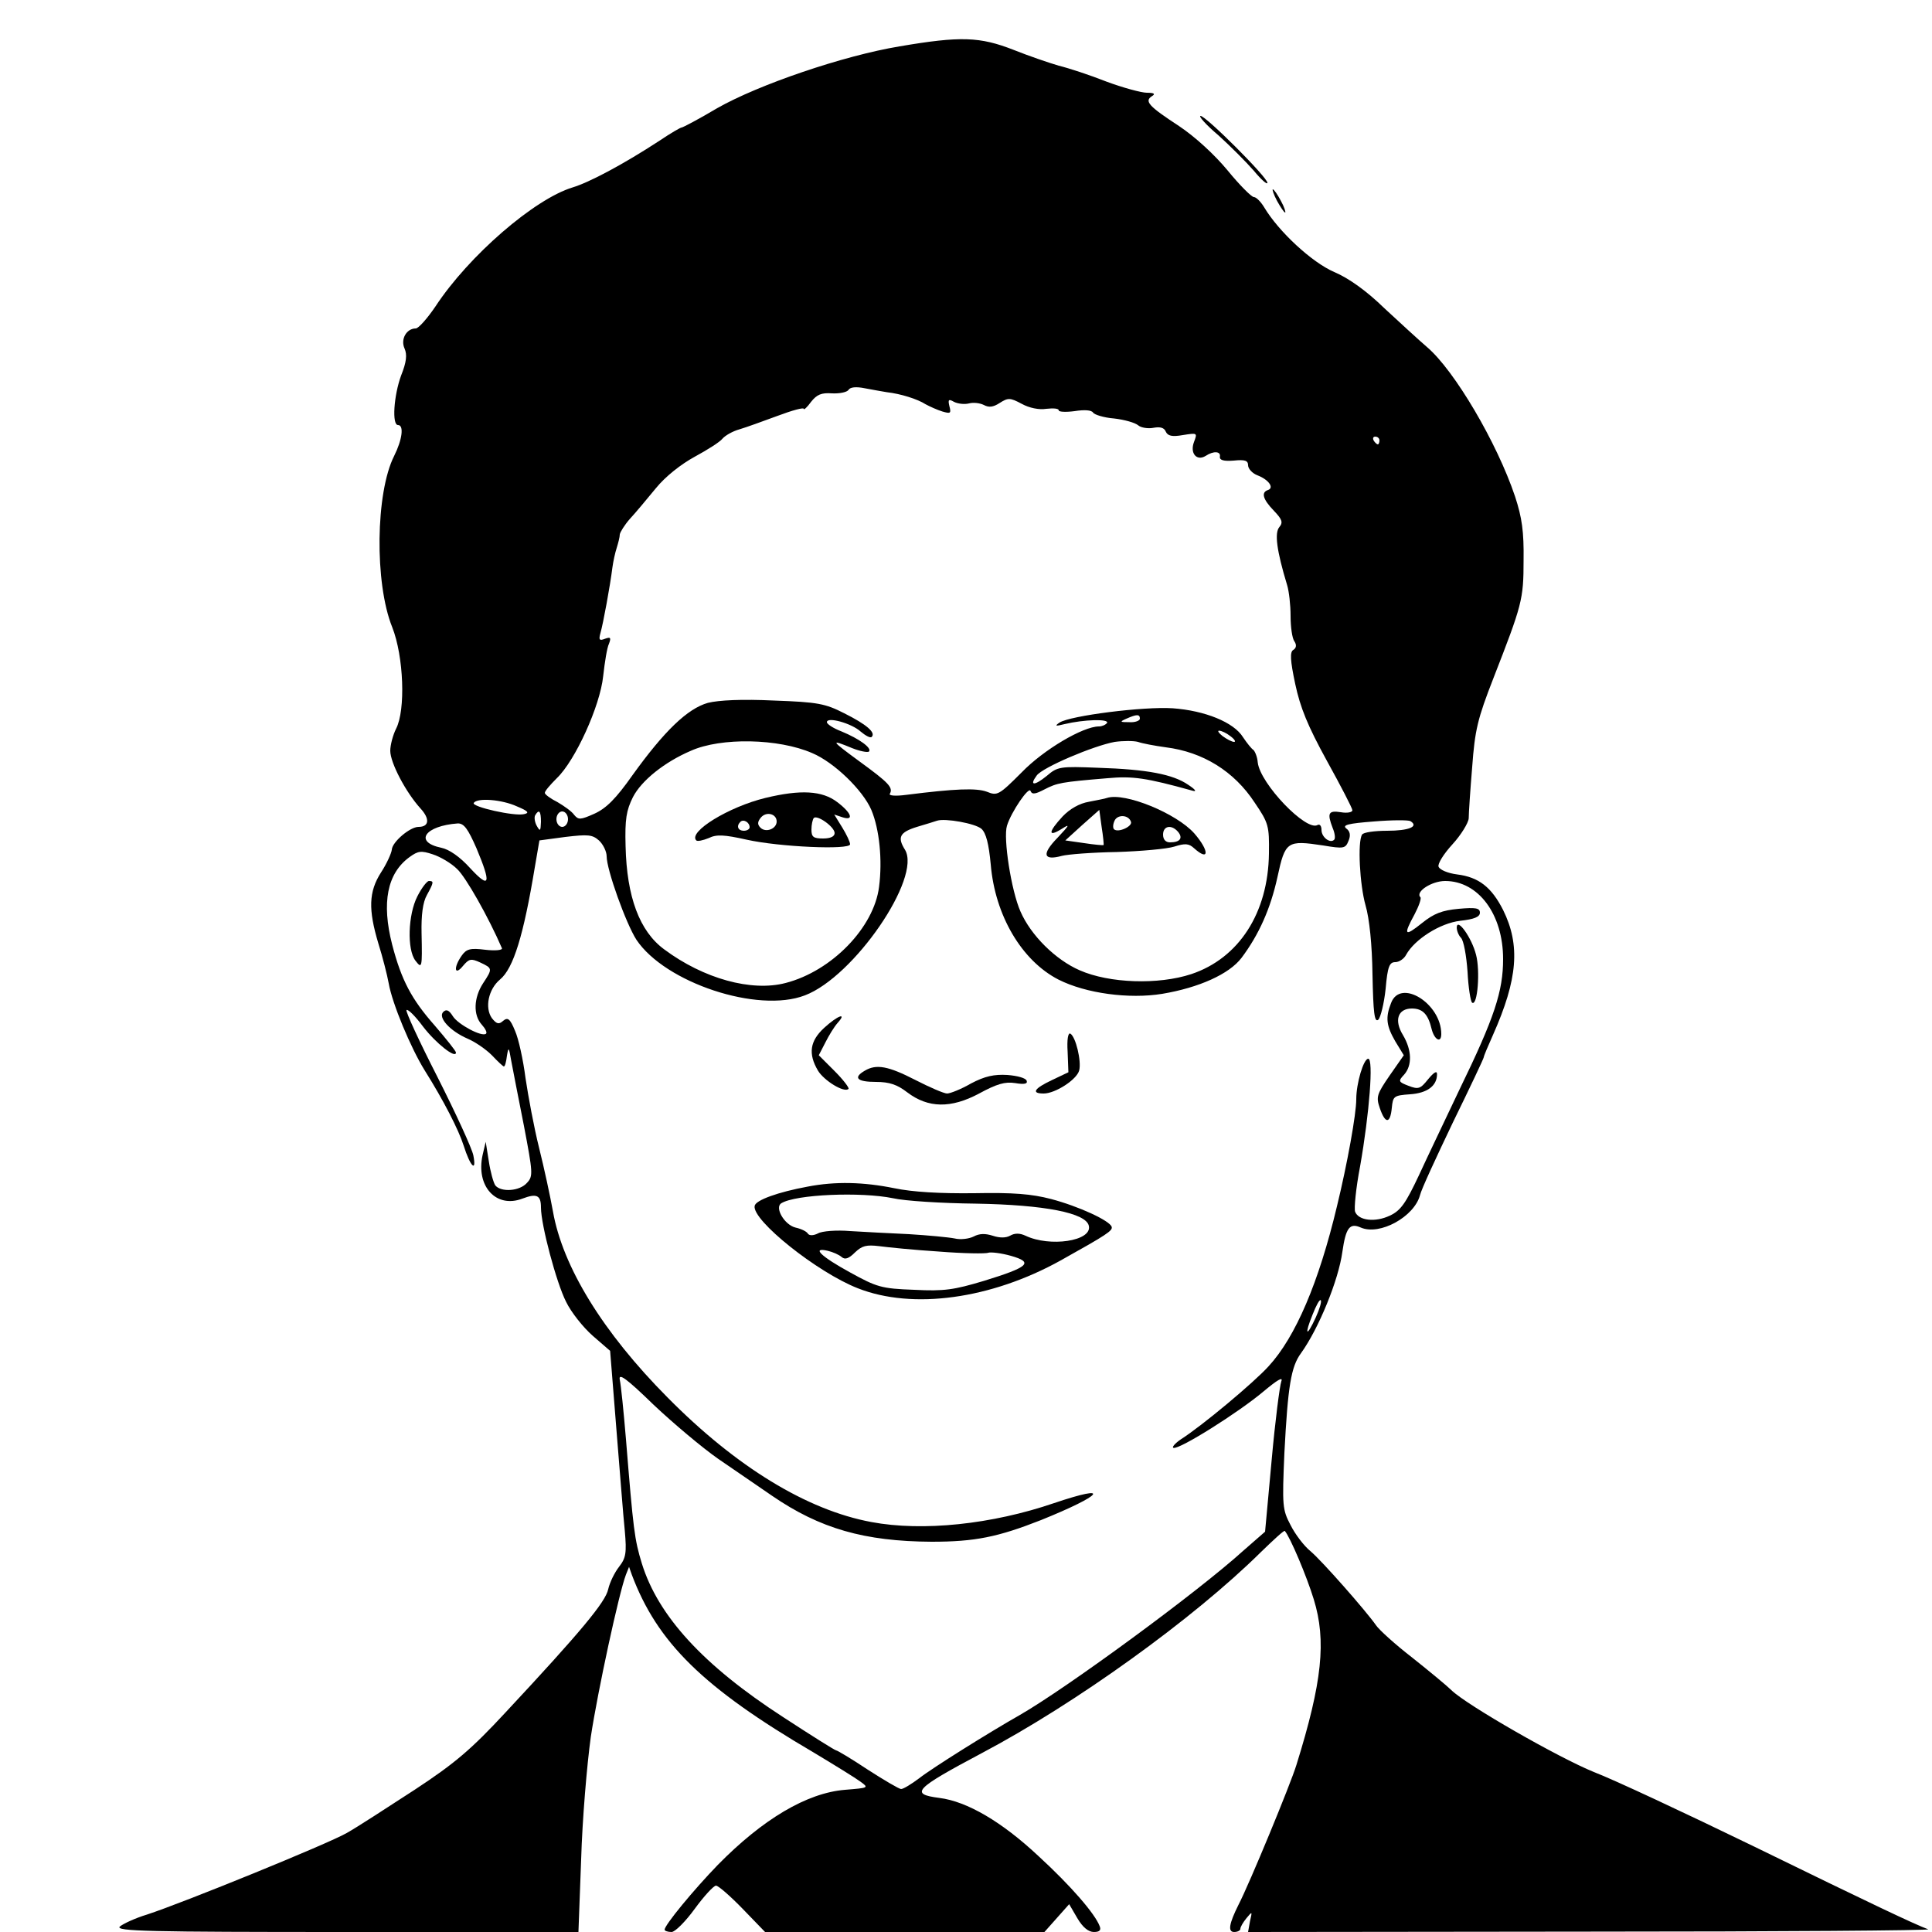 <?xml version="1.0" standalone="no"?>
<!DOCTYPE svg PUBLIC "-//W3C//DTD SVG 20010904//EN"
 "http://www.w3.org/TR/2001/REC-SVG-20010904/DTD/svg10.dtd">
<svg version="1.0" xmlns="http://www.w3.org/2000/svg"
 width="500pt" height="500pt" viewBox="0 0 500 500"
 preserveAspectRatio="xMidYMid meet">

<g transform="translate(0,500) scale(0.1,-0.1)"
fill="#000000" stroke="none">
<path d="M2328 4880 c-145 -24 -365 -99 -472 -160 -47 -28 -89 -50 -92 -50 -3
0 -29 -15 -57 -34 -95 -62 -182 -108 -225 -121 -99 -30 -269 -177 -355 -308
-21 -31 -44 -57 -51 -57 -24 0 -40 -28 -29 -52 7 -16 5 -35 -9 -70 -19 -52
-24 -128 -8 -128 16 0 11 -38 -10 -80 -48 -95 -51 -329 -5 -443 30 -76 35
-215 10 -263 -8 -16 -15 -42 -15 -57 0 -31 40 -107 78 -149 25 -27 23 -48 -5
-48 -22 0 -68 -39 -69 -59 -1 -9 -13 -36 -28 -59 -32 -50 -33 -96 -7 -183 11
-35 23 -82 27 -104 9 -52 57 -167 93 -225 49 -78 88 -154 101 -195 17 -54 34
-71 25 -25 -4 19 -46 110 -93 203 -47 92 -83 170 -80 173 4 3 23 -16 43 -43
33 -43 85 -84 85 -67 0 4 -25 35 -55 70 -60 68 -86 117 -110 209 -28 109 -13
185 45 227 22 16 30 17 60 7 19 -6 48 -23 63 -38 22 -20 81 -124 116 -205 2
-5 -17 -7 -43 -4 -39 5 -49 2 -61 -15 -22 -31 -19 -54 3 -27 16 19 21 20 45 9
32 -15 32 -16 7 -54 -24 -37 -26 -82 -3 -107 9 -10 14 -20 11 -23 -10 -10 -73
24 -86 45 -10 16 -17 19 -25 11 -14 -14 17 -49 63 -69 19 -8 47 -27 63 -43 15
-16 29 -29 31 -29 3 0 6 12 8 28 4 24 5 22 11 -13 4 -22 19 -98 33 -169 23
-121 24 -130 8 -147 -19 -22 -67 -25 -82 -7 -5 7 -13 36 -17 63 l-8 50 -8 -34
c-18 -81 35 -139 103 -113 37 14 48 9 48 -23 0 -45 40 -195 65 -244 13 -27 44
-66 69 -88 l45 -39 16 -200 c9 -109 18 -229 22 -266 5 -57 3 -70 -15 -93 -11
-14 -24 -40 -28 -58 -7 -33 -71 -110 -265 -318 -89 -96 -131 -132 -236 -201
-71 -46 -149 -97 -176 -112 -49 -28 -422 -180 -517 -211 -30 -9 -62 -24 -70
-31 -12 -12 75 -14 586 -14 l601 0 7 188 c3 103 15 245 25 317 18 119 73 373
91 420 l8 20 7 -20 c66 -176 185 -293 470 -460 55 -33 110 -67 122 -76 22 -16
21 -16 -40 -21 -99 -8 -213 -76 -329 -194 -63 -65 -138 -156 -138 -168 0 -3 8
-6 18 -6 9 0 36 27 60 60 24 33 49 60 55 60 6 0 37 -27 69 -60 l58 -60 361 0
362 0 32 36 32 36 21 -36 c14 -24 29 -36 43 -36 15 0 19 5 15 15 -12 32 -74
104 -159 182 -94 88 -184 141 -256 150 -77 10 -65 23 110 116 244 129 548 348
722 520 33 32 60 57 62 55 14 -16 57 -118 75 -177 33 -107 22 -214 -45 -429
-15 -49 -121 -306 -150 -362 -24 -48 -28 -70 -11 -70 9 0 16 4 16 8 0 5 7 17
16 28 15 18 15 18 9 -8 l-5 -28 887 1 c489 0 881 3 873 6 -35 13 -143 64 -450
214 -179 87 -365 174 -415 193 -91 37 -329 173 -369 212 -11 11 -57 49 -101
84 -44 34 -86 72 -94 84 -25 36 -140 167 -170 192 -16 13 -39 43 -51 67 -21
40 -22 49 -16 187 9 172 17 223 43 258 46 64 97 189 107 262 9 63 19 76 48 63
49 -21 138 28 153 84 3 14 42 98 85 188 44 90 80 166 80 169 0 3 11 29 24 58
64 144 71 232 26 323 -30 59 -63 85 -119 92 -24 3 -45 12 -48 20 -3 7 13 33
36 58 22 24 41 55 42 67 0 13 4 73 9 133 7 96 14 125 55 230 74 190 78 203 78
305 1 74 -4 110 -22 165 -47 140 -157 326 -227 386 -21 18 -71 64 -111 101
-45 44 -92 78 -130 94 -58 25 -144 105 -181 167 -9 15 -21 27 -27 27 -6 0 -37
31 -68 69 -34 41 -84 87 -126 115 -78 51 -90 64 -70 77 10 6 6 9 -13 9 -14 0
-62 13 -105 29 -43 17 -98 35 -123 41 -24 7 -77 25 -117 41 -87 34 -137 36
-295 9z m-33 -895 c36 -4 80 -18 100 -31 11 -6 31 -15 44 -19 21 -6 23 -5 18
14 -4 17 -2 19 12 11 10 -5 27 -7 39 -4 11 3 28 1 38 -4 13 -7 24 -6 41 5 22
14 27 14 57 -2 20 -11 45 -16 64 -13 18 2 32 1 32 -4 0 -4 18 -5 41 -2 25 4
44 3 48 -4 3 -5 28 -13 54 -15 27 -3 55 -11 63 -18 7 -6 26 -9 40 -6 17 3 27
0 31 -10 5 -11 16 -14 44 -9 38 6 38 6 29 -18 -11 -29 7 -50 30 -36 21 14 40
12 37 -2 -1 -9 10 -12 36 -10 29 3 37 0 37 -12 0 -9 11 -21 24 -26 29 -11 44
-32 28 -38 -19 -6 -14 -24 15 -54 21 -22 24 -30 14 -42 -13 -15 -7 -61 20
-150 5 -16 9 -52 9 -80 0 -28 4 -58 10 -66 6 -9 5 -17 -3 -22 -9 -5 -8 -27 5
-88 13 -61 32 -108 82 -199 36 -65 66 -123 66 -128 0 -5 -13 -8 -30 -5 -32 5
-36 -2 -21 -41 6 -14 7 -27 4 -30 -10 -11 -33 6 -33 25 0 10 -4 16 -10 13 -29
-18 -149 107 -155 162 -1 14 -7 28 -11 32 -5 3 -17 18 -27 33 -24 39 -99 69
-182 75 -75 5 -265 -19 -293 -37 -13 -9 -11 -10 13 -4 50 12 116 14 110 3 -4
-5 -13 -9 -21 -9 -41 0 -143 -60 -200 -119 -59 -59 -63 -61 -90 -50 -27 10
-82 8 -208 -8 -30 -4 -47 -2 -43 3 9 16 -4 29 -78 83 -75 55 -78 59 -20 35 20
-8 40 -12 44 -9 8 9 -25 33 -71 52 -21 8 -38 19 -38 24 0 15 64 -3 87 -24 13
-11 26 -18 29 -14 11 11 -13 32 -71 61 -49 25 -68 29 -182 33 -83 4 -143 1
-171 -6 -53 -15 -113 -73 -195 -187 -43 -61 -68 -86 -99 -100 -36 -16 -41 -16
-52 -3 -6 9 -26 23 -43 33 -18 9 -33 20 -33 24 0 5 14 21 31 38 48 46 112 187
120 264 4 36 10 74 15 84 6 16 4 18 -10 13 -15 -6 -17 -3 -12 15 7 24 25 122
31 170 2 15 7 38 11 50 4 13 8 28 8 35 1 6 12 24 26 40 14 15 44 51 67 79 25
31 66 63 101 82 33 18 65 38 72 47 7 8 26 19 44 24 17 5 61 21 99 35 37 14 67
22 67 18 0 -4 9 4 19 18 15 19 27 24 54 22 20 -1 39 3 43 9 4 7 19 9 43 4 20
-4 45 -8 56 -10z m1275 -125 c0 -5 -2 -10 -4 -10 -3 0 -8 5 -11 10 -3 6 -1 10
4 10 6 0 11 -4 11 -10z m-620 -720 c0 -5 -12 -10 -27 -9 -25 0 -26 1 -8 9 27
12 35 12 35 0z m234 -45 c11 -8 15 -15 10 -15 -6 0 -19 7 -30 15 -10 8 -14 14
-9 14 6 0 19 -6 29 -14z m-1082 -44 c57 -24 131 -96 153 -147 21 -50 29 -130
20 -199 -13 -105 -122 -218 -242 -249 -88 -23 -212 11 -314 87 -64 47 -97 136
-100 267 -2 70 2 93 19 127 22 43 82 91 150 120 78 35 227 32 314 -6z m915 15
c96 -12 177 -62 230 -143 36 -53 38 -60 37 -132 -2 -154 -78 -271 -201 -312
-85 -28 -212 -24 -289 10 -62 27 -126 90 -153 152 -24 54 -45 190 -35 222 11
36 57 103 61 90 4 -10 13 -8 36 4 33 17 43 19 163 29 65 6 100 1 219 -32 13
-4 10 2 -10 15 -39 27 -106 40 -233 44 -99 4 -105 3 -133 -21 -32 -26 -46 -26
-26 1 15 21 147 77 202 87 22 3 49 3 60 0 11 -4 43 -10 72 -14z m-1679 -153
c29 -12 33 -17 18 -20 -25 -6 -136 19 -130 29 9 14 73 9 112 -9z m62 -40 c-1
-24 -2 -26 -11 -10 -5 9 -7 22 -4 27 10 17 15 11 15 -17z m70 7 c0 -11 -7 -20
-15 -20 -8 0 -15 9 -15 20 0 11 7 20 15 20 8 0 15 -9 15 -20z m1070 -25 c12
-11 19 -39 24 -92 11 -132 80 -249 175 -298 71 -36 183 -51 269 -37 95 16 173
51 205 93 45 60 75 127 93 209 20 93 25 96 118 82 54 -9 58 -8 66 12 6 14 4
25 -6 32 -11 9 6 13 71 18 47 4 90 4 95 1 23 -14 -4 -25 -60 -25 -32 0 -62 -4
-65 -10 -12 -19 -6 -130 9 -183 10 -34 17 -102 18 -180 2 -98 5 -124 15 -116
6 6 15 42 19 80 5 58 10 69 25 69 10 0 23 9 28 19 22 40 88 82 140 88 36 4 51
10 51 21 0 12 -11 14 -55 10 -43 -4 -64 -12 -95 -37 -45 -36 -49 -32 -19 23
11 21 18 41 15 44 -14 14 29 42 64 42 86 0 150 -86 150 -202 0 -83 -22 -151
-113 -338 -35 -74 -83 -174 -105 -222 -34 -72 -47 -91 -75 -104 -38 -18 -81
-13 -90 10 -3 8 2 61 13 118 24 137 35 278 21 278 -12 0 -31 -63 -31 -105 0
-38 -23 -166 -50 -277 -47 -197 -107 -338 -177 -414 -38 -42 -172 -154 -227
-189 -16 -11 -24 -21 -19 -22 15 -5 169 92 233 146 36 30 51 39 46 26 -4 -11
-16 -103 -25 -204 l-17 -185 -55 -48 c-120 -109 -459 -357 -579 -426 -81 -46
-228 -138 -261 -164 -20 -15 -41 -28 -47 -28 -5 0 -44 23 -86 50 -42 28 -79
50 -82 50 -3 0 -65 39 -137 86 -207 134 -324 262 -366 398 -19 62 -22 87 -41
321 -6 72 -13 141 -16 154 -4 19 17 4 88 -65 52 -49 126 -111 166 -139 40 -27
103 -71 140 -96 124 -85 239 -118 413 -119 112 0 171 12 283 56 161 65 185 95
34 44 -161 -55 -340 -74 -473 -49 -167 31 -350 143 -527 322 -168 169 -272
339 -297 482 -7 39 -23 113 -36 165 -13 52 -28 133 -35 180 -6 47 -18 102 -27
122 -13 32 -19 36 -31 26 -11 -10 -17 -8 -29 7 -19 27 -9 75 21 100 35 29 61
115 90 290 l12 70 67 9 c59 7 70 6 87 -9 11 -10 20 -29 20 -41 0 -35 50 -174
77 -216 74 -111 314 -191 436 -144 127 48 303 305 259 377 -20 32 -14 45 31
59 23 7 47 14 52 16 21 7 99 -7 115 -21z m-1307 -50 c39 -93 35 -107 -16 -52
-27 30 -55 49 -75 53 -72 15 -42 57 43 63 16 0 26 -14 48 -64z m2172 -1215
c-24 -52 -30 -46 -8 8 9 23 18 40 21 37 3 -3 -3 -23 -13 -45z"/>
<path d="M1981 2935 c-95 -23 -201 -88 -179 -110 3 -3 17 0 32 6 20 10 40 9
98 -4 85 -19 268 -27 268 -12 0 6 -9 25 -20 43 l-21 34 21 -7 c31 -10 24 11
-13 39 -39 30 -95 33 -186 11z m29 -61 c0 -19 -28 -30 -42 -16 -8 8 -8 15 1
26 14 17 41 10 41 -10z m150 -30 c0 -9 -11 -14 -30 -14 -25 0 -30 4 -30 23 0
13 3 26 6 30 9 9 54 -23 54 -39z m-220 15 c0 -5 -7 -9 -15 -9 -15 0 -20 12 -9
23 8 8 24 -1 24 -14z"/>
<path d="M2865 2935 c-5 -2 -27 -6 -47 -10 -24 -4 -49 -18 -68 -38 -37 -40
-39 -55 -2 -32 22 14 20 10 -11 -23 -42 -43 -37 -60 11 -47 15 4 79 9 142 10
63 2 130 8 149 14 28 9 38 8 51 -4 40 -36 40 -7 1 38 -46 52 -180 107 -226 92z
m-9 -122 c-1 -1 -24 1 -50 5 l-49 7 44 40 44 39 6 -44 c4 -25 6 -46 5 -47z
m71 60 c4 -12 -34 -29 -44 -19 -3 3 -3 12 1 21 7 18 37 17 43 -2z m122 -26
c13 -16 5 -27 -21 -27 -11 0 -18 7 -18 20 0 23 22 27 39 7z"/>
<path d="M3770 2600 c0 -9 5 -21 11 -27 7 -7 14 -46 17 -88 2 -41 8 -78 12
-80 14 -9 21 83 10 124 -11 44 -49 97 -50 71z"/>
<path d="M3600 2404 c-15 -38 -12 -59 11 -99 l22 -36 -37 -53 c-33 -48 -35
-55 -25 -84 14 -41 27 -41 31 1 3 30 5 32 47 35 45 3 70 22 70 52 0 10 -8 5
-23 -13 -20 -25 -25 -27 -51 -17 -26 10 -27 12 -11 29 21 24 20 63 -3 102 -24
39 -13 69 23 69 28 0 42 -15 51 -53 7 -28 25 -38 25 -13 0 79 -106 145 -130
80z"/>
<path d="M2133 2340 c-37 -34 -42 -67 -16 -111 16 -26 68 -58 79 -47 2 3 -14
24 -36 46 l-41 41 17 33 c9 18 23 41 32 51 25 28 0 19 -35 -13z"/>
<path d="M2763 2278 l2 -53 -42 -20 c-47 -22 -55 -35 -22 -35 30 0 86 36 92
60 6 24 -9 87 -23 95 -6 3 -9 -16 -7 -47z"/>
<path d="M2238 2229 c-31 -18 -20 -29 29 -29 35 0 55 -7 81 -27 54 -41 113
-42 186 -3 46 25 67 31 93 27 24 -4 33 -2 30 6 -2 7 -24 13 -50 15 -34 2 -58
-3 -94 -22 -26 -15 -54 -26 -62 -26 -8 0 -45 16 -82 35 -70 36 -101 42 -131
24z"/>
<path d="M2090 1929 c-76 -14 -135 -35 -137 -50 -7 -37 162 -172 267 -213 142
-56 345 -28 525 72 120 67 135 77 132 87 -5 16 -85 53 -157 72 -50 13 -97 17
-199 15 -89 -1 -159 3 -207 13 -79 16 -152 18 -224 4z m221 -30 c30 -7 126
-13 214 -14 178 -3 287 -24 293 -58 8 -39 -101 -55 -164 -25 -15 7 -28 7 -40
0 -11 -6 -27 -6 -45 0 -19 6 -34 6 -49 -2 -12 -6 -34 -9 -50 -5 -15 3 -68 8
-117 11 -48 2 -117 6 -153 8 -35 3 -73 0 -83 -6 -12 -6 -22 -6 -26 -1 -3 6
-18 13 -32 16 -29 7 -55 52 -37 63 37 23 206 30 289 13z m119 -138 c63 -5 121
-6 128 -3 7 2 33 -1 58 -8 60 -17 47 -29 -70 -65 -77 -23 -102 -27 -180 -23
-85 3 -97 7 -166 45 -75 41 -101 66 -58 56 13 -3 29 -10 36 -16 9 -8 19 -4 35
12 18 17 29 20 62 16 22 -3 92 -10 155 -14z"/>
<path d="M3153 4650 c31 -28 72 -69 92 -92 19 -23 35 -37 35 -31 0 14 -159
173 -173 173 -6 0 14 -23 46 -50z"/>
<path d="M3305 4480 c9 -16 18 -30 21 -30 2 0 -2 14 -11 30 -9 17 -18 30 -21
30 -2 0 2 -13 11 -30z"/>
<path d="M1080 2680 c-24 -47 -27 -137 -5 -166 17 -22 18 -20 16 71 -1 46 3
80 14 99 18 33 18 36 5 36 -5 0 -19 -18 -30 -40z"/>
</g>
</svg>
